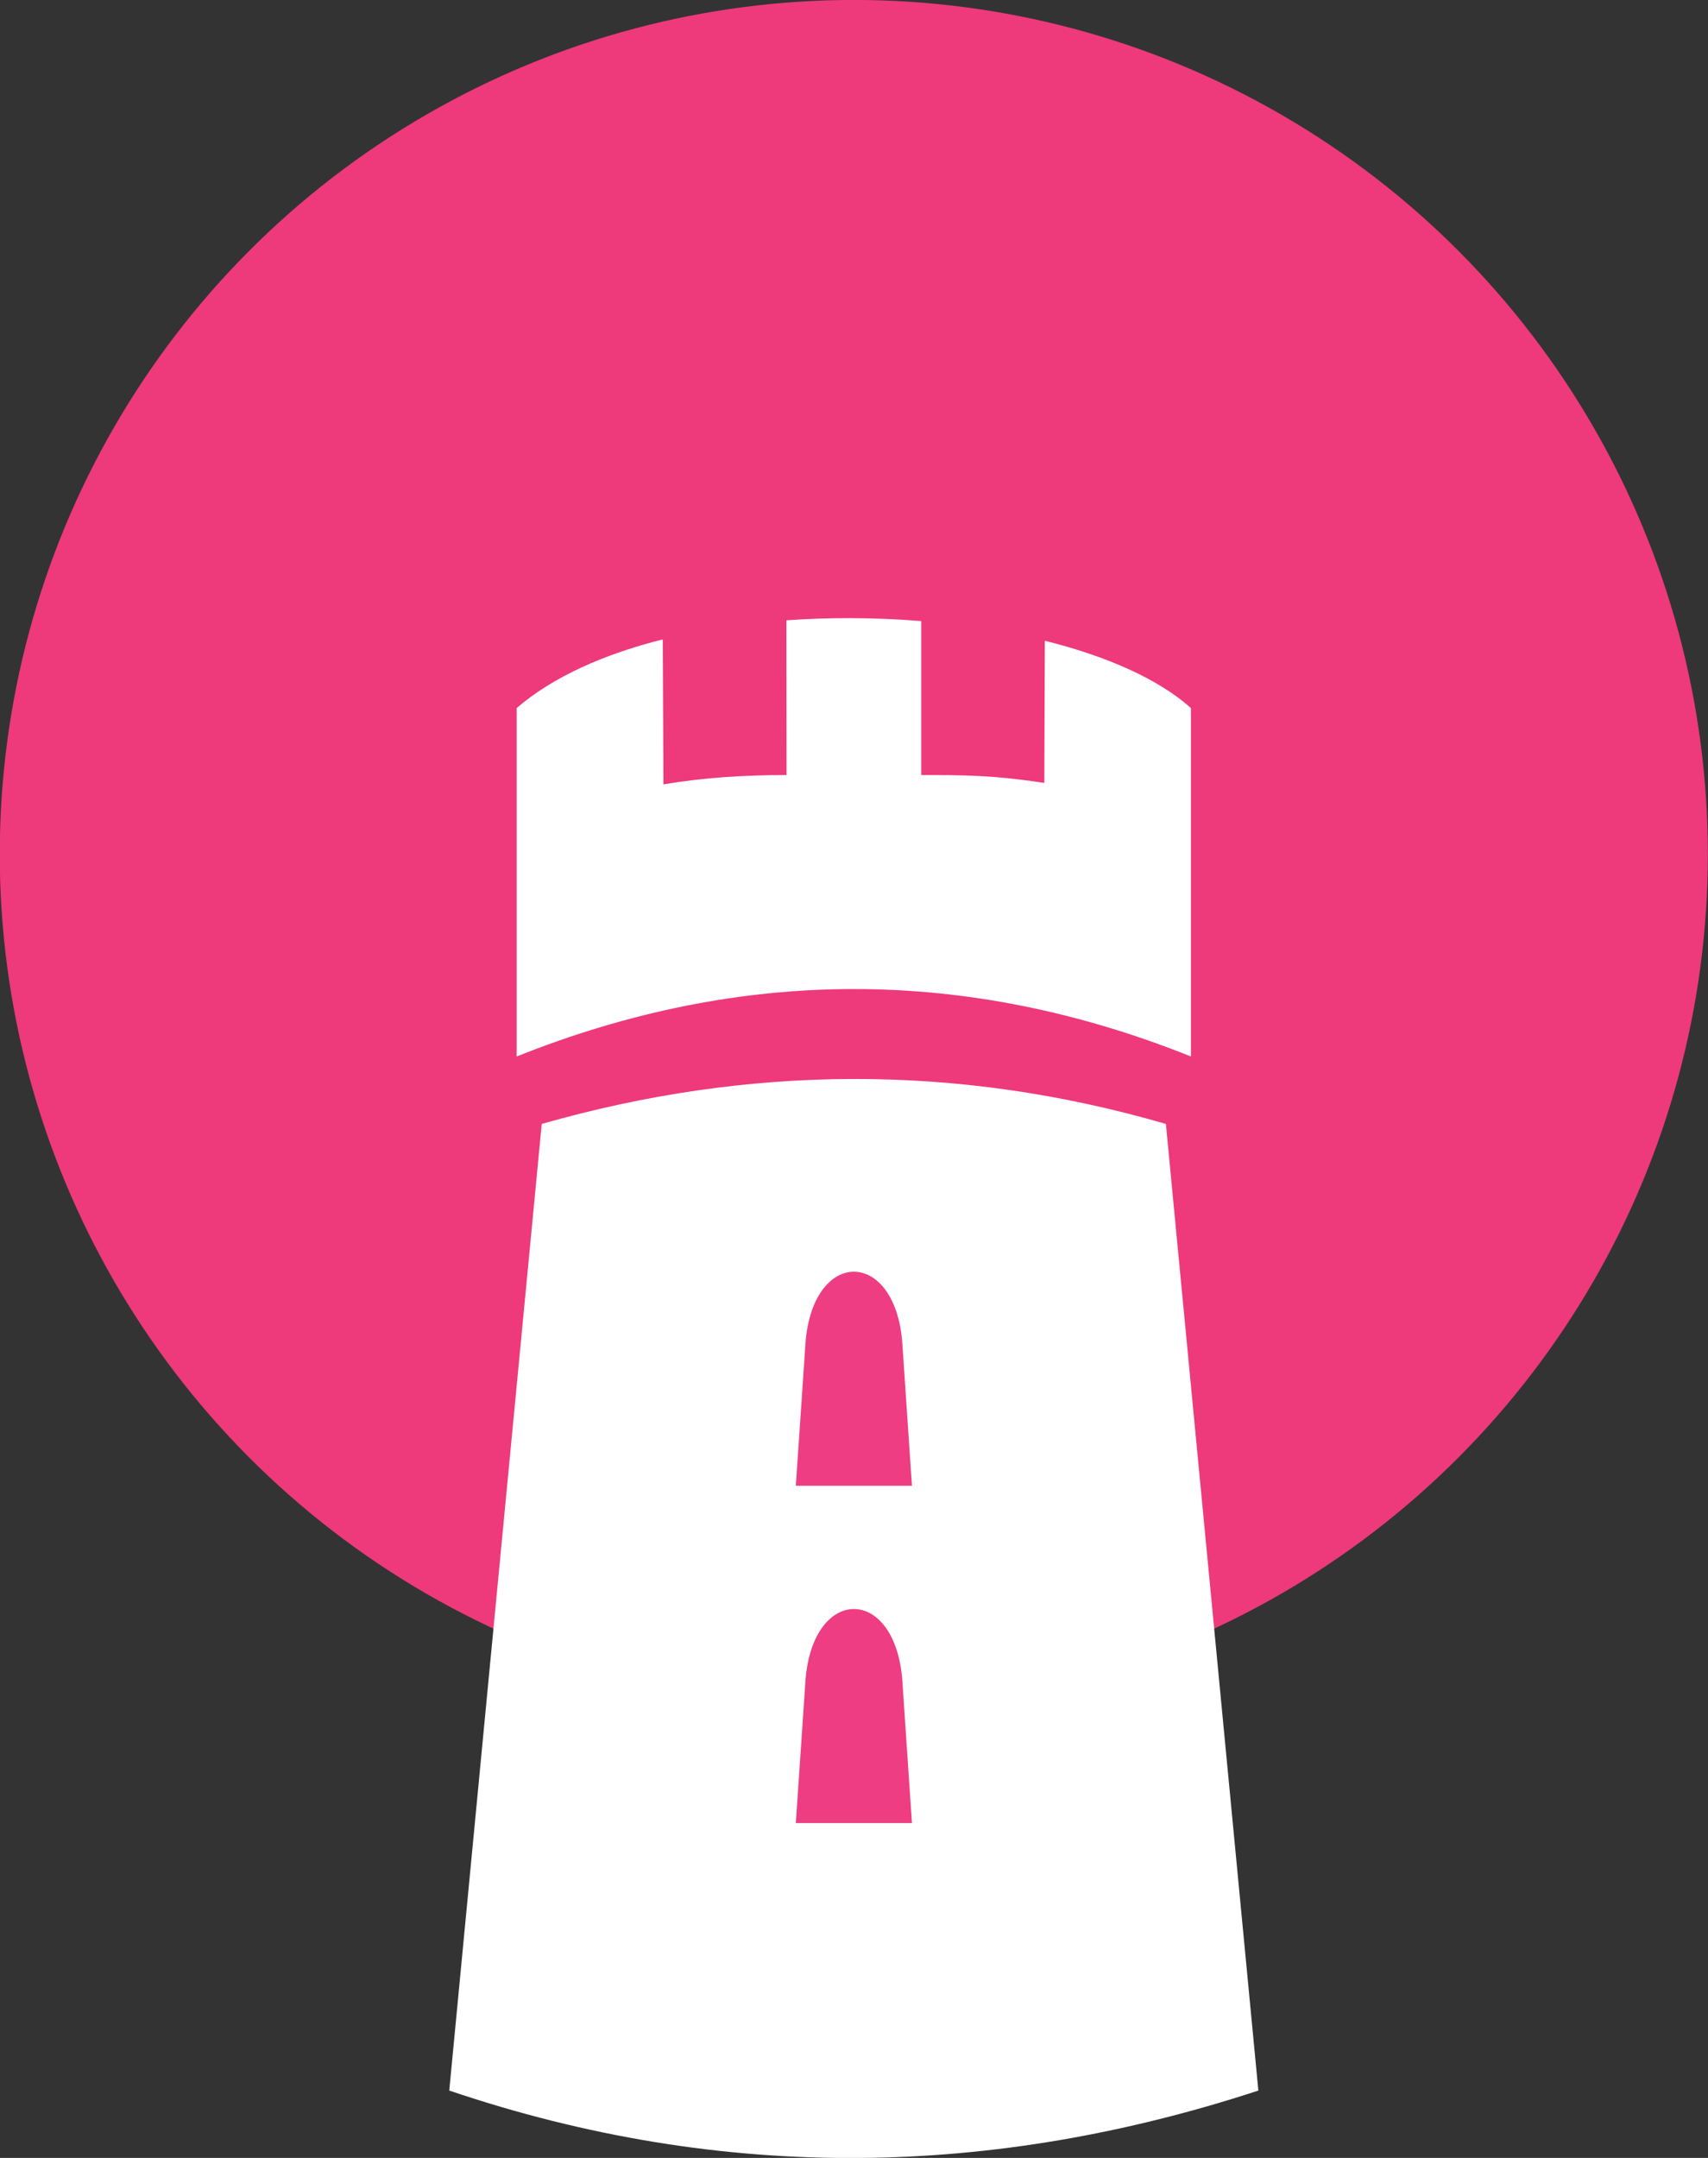 <?xml version="1.0" encoding="UTF-8" standalone="no"?>
<svg
   xmlns:dc="http://purl.org/dc/elements/1.1/"
   xmlns:cc="http://creativecommons.org/ns#"
   xmlns:rdf="http://www.w3.org/1999/02/22-rdf-syntax-ns#"
   xmlns:svg="http://www.w3.org/2000/svg"
   xmlns="http://www.w3.org/2000/svg"
   xmlns:sodipodi="http://sodipodi.sourceforge.net/DTD/sodipodi-0.dtd"
   xmlns:inkscape="http://www.inkscape.org/namespaces/inkscape"
   width="203.341mm"
   height="256.852mm"
   viewBox="0 0 203.341 256.852"
   version="1.1"
   id="svg8"
   inkscape:version="1.0.2-2 (e86c870879, 2021-01-15)"
   sodipodi:docname="Speltornet_Logga.svg">
  <rect x="0" y="0" width="203.341" height="256.852" fill="#333333" stroke="none"/>
  <defs
     id="defs2">
    <inkscape:path-effect
       effect="skeletal"
       id="path-effect853"
       is_visible="true"
       lpeversion="1"
       pattern="M 0,5 C 0,2.24 2.24,0 5,0 7.76,0 10,2.24 10,5 10,7.76 7.76,10 5,10 2.24,10 0,7.76 0,5 Z"
       copytype="single_stretched"
       prop_scale="0.07"
       scale_y_rel="false"
       spacing="0"
       normal_offset="0"
       tang_offset="0"
       prop_units="false"
       vertical_pattern="false"
       hide_knot="false"
       fuse_tolerance="0" />
    <inkscape:path-effect
       effect="skeletal"
       id="path-effect849"
       is_visible="true"
       lpeversion="1"
       pattern="M 0,5 C 0,2.24 2.24,0 5,0 7.76,0 10,2.24 10,5 10,7.76 7.76,10 5,10 2.24,10 0,7.76 0,5 Z"
       copytype="single_stretched"
       prop_scale="0.07"
       scale_y_rel="false"
       spacing="0"
       normal_offset="0"
       tang_offset="0"
       prop_units="false"
       vertical_pattern="false"
       hide_knot="false"
       fuse_tolerance="0" />
  </defs>
  <sodipodi:namedview
     id="base"
     pagecolor="#ffffff"
     bordercolor="#666666"
     borderopacity="1.0"
     inkscape:pageopacity="0.0"
     inkscape:pageshadow="2"
     inkscape:zoom="0.35745652"
     inkscape:cx="-52.9595"
     inkscape:cy="264.63635"
     inkscape:document-units="mm"
     inkscape:current-layer="layer1"
     inkscape:document-rotation="0"
     showgrid="true"
     inkscape:window-width="1920"
     inkscape:window-height="1017"
     inkscape:window-x="-8"
     inkscape:window-y="-8"
     inkscape:window-maximized="1">
    <inkscape:grid
       type="xygrid"
       id="grid952"
       originx="-9.344"
       originy="-14.39" />
  </sodipodi:namedview>
  <g
     inkscape:label="Layer 1"
     inkscape:groupmode="layer"
     id="layer1"
     transform="translate(-9.344,-14.39)">
    <g
       id="g1061"
       transform="matrix(0.209,0,0,0.209,490.621,120.466)">
      <circle
         style="opacity:1;fill:#ee397a;fill-opacity:1;stroke:#ff5be6;stroke-width:0;stroke-linecap:round;stroke-linejoin:miter;stroke-opacity:0.598"
         id="path1003-3"
         cx="-1816.407"
         cy="-21.081"
         r="486.492" />
      <path
         id="rect954-8"
         style="opacity:1;fill:#ffffff;fill-opacity:1;stroke:#ff5be6;stroke-width:0;stroke-linecap:round;stroke-linejoin:miter;stroke-opacity:0.598"
         d="m -1994.178,132.548 c 117.161,-33.449 235.62,-34.825 355.542,0 l 52.673,550.504 c -150.317,49.227 -303.682,53.161 -460.887,0 z"
         sodipodi:nodetypes="ccccc" />
      <path
         id="rect959-5"
         style="opacity:1;fill:#ffffff;fill-opacity:1;stroke:#ff5be6;stroke-width:0;stroke-linecap:round;stroke-linejoin:miter;stroke-opacity:0.598"
         d="m -1818.283,-155.517 c -12.214,-0.028 -24.441,0.389 -36.532,1.248 l 0.085,88.123 c -23.812,0 -46.302,1.323 -70.114,5.292 l -0.385,-82.55 c -33.359,8.392 -62.553,21.281 -83.216,39.107 V 94.14 c 127.876,-51.106 255.9,-51.313 384.073,0 V -104.297 c -18.619,-16.653 -48.2,-29.606 -83.216,-38.322 l -0.298,80.971 c -29.104,-4.498 -46.302,-4.498 -70.115,-4.498 v -87.686 c -13.274,-1.078 -26.766,-1.654 -40.283,-1.685 z"
         sodipodi:nodetypes="sccccccccccccss" />
      <path
         id="rect985-7-5"
         style="opacity:1;fill:#ee3d82;fill-opacity:1;stroke:#ff5be6;stroke-width:0;stroke-linecap:round;stroke-linejoin:miter;stroke-opacity:0.598"
         d="m -1844.146,452.608 c 2.646,-58.379 52.917,-58.379 55.562,-0.171 l 5.292,78.265 h -66.146 z"
         sodipodi:nodetypes="ccccc" />
      <path
         id="rect985-7-5-8"
         style="opacity:1;fill:#ee3d82;fill-opacity:1;stroke:#ff5be6;stroke-width:0;stroke-linecap:round;stroke-linejoin:miter;stroke-opacity:0.598"
         d="m -1844.145,260.519 c 2.646,-58.379 52.917,-58.379 55.562,-0.171 l 5.292,78.265 h -66.146 z"
         sodipodi:nodetypes="ccccc" />
    </g>
  </g>
</svg>
